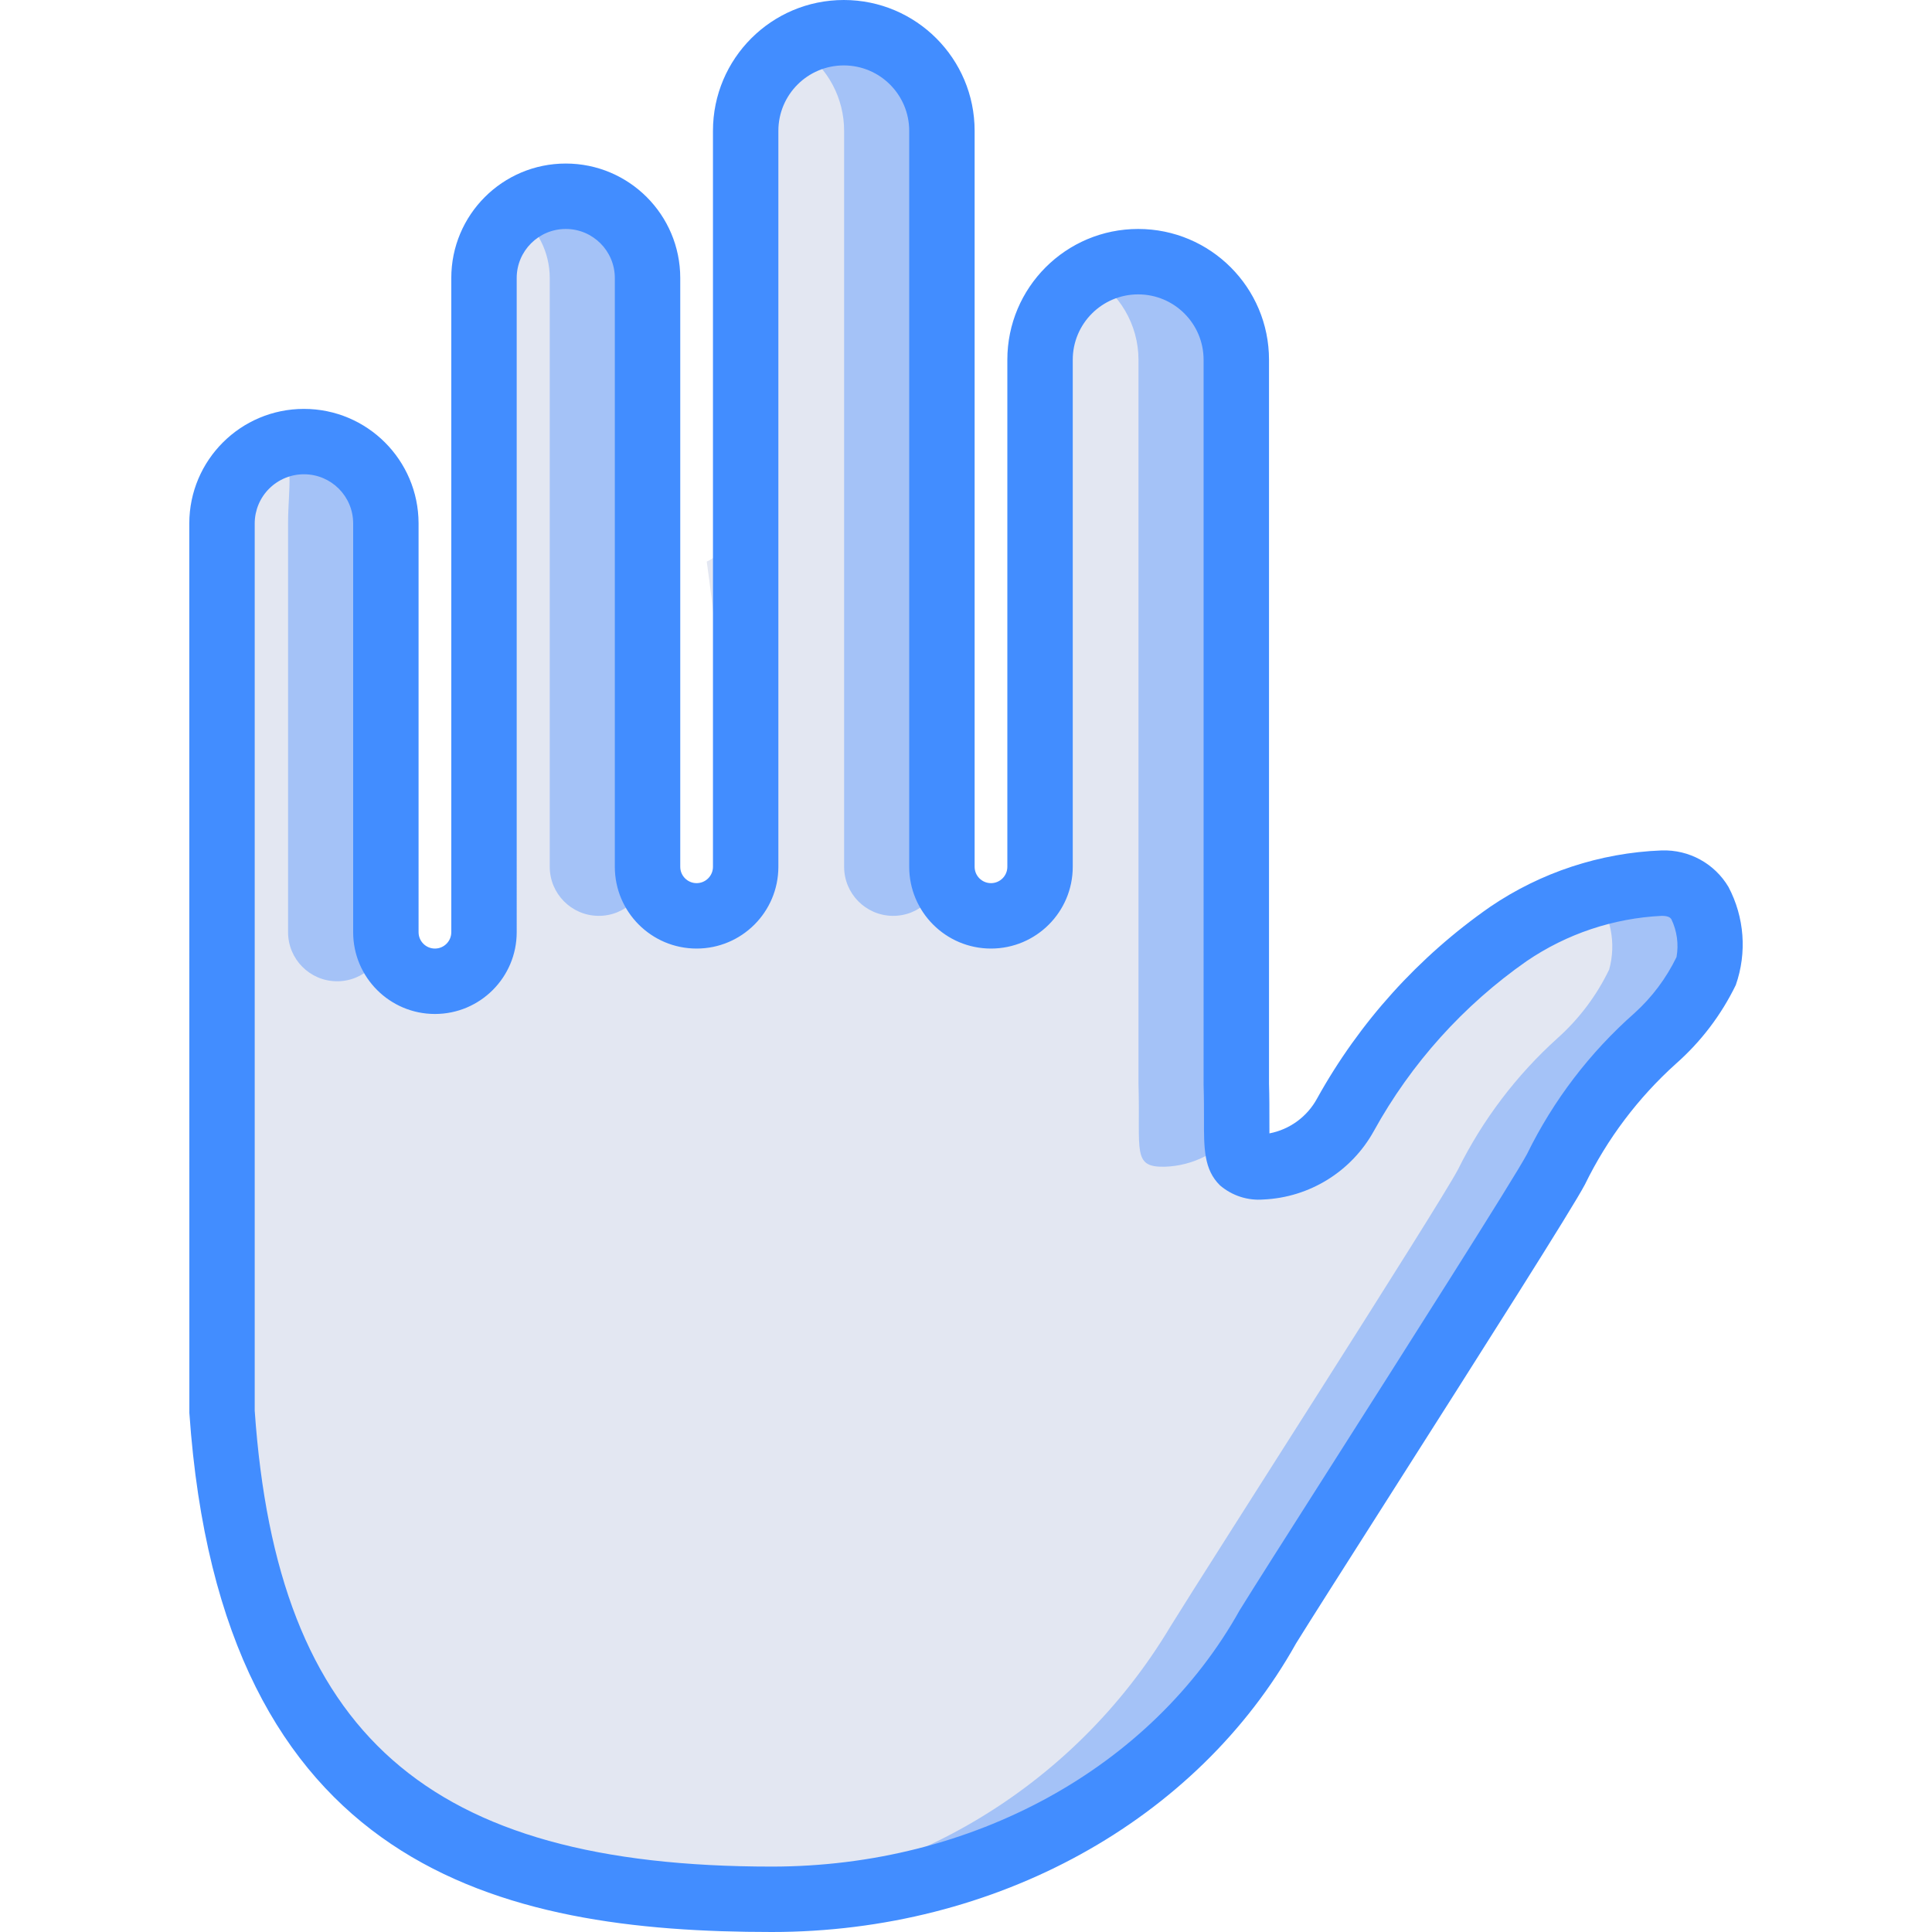 <?xml version="1.0" encoding="iso-8859-1"?>
<!-- Generator: Adobe Illustrator 19.0.0, SVG Export Plug-In . SVG Version: 6.00 Build 0)  -->
<svg version="1.1" id="Capa_1" xmlns="http://www.w3.org/2000/svg" xmlns:xlink="http://www.w3.org/1999/xlink" x="0px" y="0px"
	 viewBox="0 0 504.033 504.033" style="enable-background:new 0 0 504.033 504.033;" xml:space="preserve">
<g>
	<path style="fill:#A4C2F7;" d="M445.33,252.929c-3.271,6.802-7.853,12.891-13.483,17.919
		c-10.724,9.671-19.526,21.281-25.941,34.219c-5.12,9.729-65.109,103.167-75.008,119.211
		c-23.552,42.154-72.619,71.254-129.536,71.254c-5.376,0-10.581-0.085-15.701-0.341c-25.296-0.091-50.211-6.174-72.704-17.75
		c-0.237-0.174-0.495-0.318-0.768-0.427c-30.635-17.919-50.261-51.029-54.272-108.971V136.533c-0.014-0.428,0.014-0.857,0.085-1.279
		c0.451-8.561,6.057-15.991,14.165-18.775c2.262-0.858,4.663-1.291,7.083-1.279h0.085c11.78,0.005,21.329,9.553,21.333,21.333V243.2
		c-0.013,0.147,0.016,0.296,0.085,0.427c0.209,6.978,5.987,12.493,12.968,12.376c6.98-0.117,12.571-5.822,12.547-12.803V72.533
		c-0.008-5.661,2.233-11.094,6.229-15.104l2.304-1.963c3.853-2.449,8.248-3.914,12.8-4.267c11.78,0.005,21.329,9.553,21.333,21.333
		v153.6l0.085,0.427c0.209,6.978,5.987,12.493,12.968,12.376s12.571-5.822,12.547-12.803v-192c-0.019-2.643,0.414-5.27,1.28-7.767
		c1.152-3.921,3.298-7.478,6.229-10.325c7.316-7.328,18.327-9.523,27.894-5.562s15.803,13.299,15.796,23.654v192l0.085,0.427
		c0.209,6.978,5.987,12.493,12.968,12.376s12.571-5.822,12.547-12.803V93.867c-0.027-2.49,0.347-4.967,1.109-7.337
		c1.153-4.084,3.36-7.793,6.4-10.754c1.562-1.548,3.311-2.895,5.205-4.011l12.885-3.498c6.792-0.009,13.309,2.685,18.112,7.488
		c4.803,4.803,7.497,11.32,7.488,18.112v188.929c0.171,5.033,0.085,8.958,0.085,12.031c0,7.594,0.683,9.642,6.741,9.556
		c9.113-0.38,17.351-5.536,21.675-13.567c10.373-18.77,24.911-34.913,42.496-47.189c6.902-4.602,14.472-8.114,22.443-10.411
		c5.662-1.787,11.556-2.736,17.493-2.817C448.999,230.315,446.268,251.221,445.33,252.929z"/>
	<path style="fill:#E3E7F2;" d="M419.815,252.929c-3.271,6.802-7.853,12.891-13.483,17.919
		c-10.724,9.671-19.526,21.281-25.941,34.219c-5.12,9.729-65.109,103.167-75.008,119.211
		c-25.319,42.391-70.38,69.081-119.723,70.912c-3.243,0.256-6.485,0.341-9.813,0.341c-22.258,0.08-44.077-6.196-62.891-18.091
		c-0.237-0.174-0.495-0.318-0.768-0.427c-27.051-18.004-50.176-51.029-54.187-108.971V135.254
		C57.746,124.075,55.1,115.2,66.45,115.2h0.085c1.961-0.125,3.917,0.319,5.632,1.279c4.949,2.902,2.987,10.752,2.987,20.054V243.2
		c0.001,6.987,5.604,12.684,12.59,12.8s12.776-5.39,13.01-12.373V140.459c1.115,0.9,2.433,1.515,3.84,1.792
		c1.877,33.963-0.341,68.693-0.341,102.4c0.177,4.962,4.251,8.892,9.216,8.892c4.965,0,9.039-3.931,9.216-8.892
		c0-45.567,3.413-92.158-3.328-137.3c2.303-13.321,2.39-26.93,0.256-40.279c3.721-4.748,7.68-9.304,11.861-13.653
		c1.169,0.581,2.283,1.267,3.328,2.048c5.42,3.998,8.619,10.332,8.619,17.067v153.6c0.001,6.987,5.604,12.684,12.59,12.8
		c6.986,0.116,12.776-5.39,13.01-12.373v-8.533c0.852,0.301,1.743,0.473,2.645,0.51c0,1.623,0.085,3.158,0.085,4.779
		c0.197,4.971,4.284,8.899,9.259,8.899c4.975,0,9.062-3.928,9.259-8.899c-0.392-25.696-2.358-51.344-5.888-76.8
		c3.958-1.805,6.227-6.028,5.547-10.325c-3.755-25.259,3.925-50.431,3.925-75.775c0.075-3.91-2.533-7.365-6.315-8.363
		c0.823-7.248,2.573-14.36,5.205-21.163c0.379-0.925,0.609-1.904,0.683-2.901c0.768-0.513,1.536-1.11,2.389-1.623
		c2.987-2.133,5.973-4.179,9.045-6.312c2.416-1.573,3.937-4.204,4.096-7.083c7.048,4.736,11.272,12.672,11.264,21.163v192
		c0.001,6.987,5.604,12.684,12.59,12.8c6.986,0.116,12.776-5.39,13.01-12.373V104.533c2.069,0.42,4.218,0.181,6.144-0.683
		c-1.968,12.463-3.222,25.028-3.755,37.633c-0.683,27.307,0.256,54.527,0.341,81.833c0.197,4.971,4.284,8.899,9.259,8.899
		c4.975,0,9.062-3.928,9.259-8.899c-0.171-27.307-1.109-54.527-0.427-81.833c0.341-15.104,2.901-29.952,4.693-44.8
		c0.427-3.415,0.853-6.741,1.109-10.154c0.256-2.221,0.427-4.354,0.597-6.571c0.957-0.407,1.849-0.954,2.645-1.623
		c2.645-2.219,5.205-4.606,7.765-6.91c0.171,0.083,0.427,0.254,0.597,0.34c8,4.482,12.958,12.932,12.971,22.102v188.929
		c0.512,17.577-1.707,21.758,6.827,21.587c7.372-0.219,14.258-3.725,18.773-9.556c0,7.594,0.683,9.642,6.741,9.556
		c9.113-0.38,17.351-5.536,21.675-13.567c10.373-18.77,24.911-34.913,42.496-47.189c6.902-4.602,14.472-8.114,22.443-10.411
		C420.271,238.824,421.692,246.12,419.815,252.929z"/>
	<path style="fill:#428DFF;" d="M201.36,504.033c-70.508,0-143.7-16.092-151.958-135.417l-0.017-232.083
		c0.028-16.498,13.41-29.858,29.908-29.858s29.88,13.36,29.908,29.858V243.2c0,2.356,1.91,4.267,4.267,4.267s4.267-1.91,4.267-4.267
		V72.533c0-16.495,13.372-29.867,29.867-29.867s29.867,13.372,29.867,29.867v153.6c0,2.356,1.91,4.267,4.267,4.267
		s4.267-1.91,4.267-4.267v-192C186.002,15.282,201.284,0,220.135,0s34.133,15.282,34.133,34.133v192c0,2.356,1.91,4.267,4.267,4.267
		c2.356,0,4.267-1.91,4.267-4.267V93.867c0-18.851,15.282-34.133,34.133-34.133s34.133,15.282,34.133,34.133v188.892
		c0.108,3.467,0.1,6.608,0.1,9.242c0,1.233-0.009,2.542,0.009,3.683c5.288-1.015,9.844-4.345,12.417-9.075
		c11.035-19.91,26.486-37.025,45.167-50.033c13.221-8.987,28.7-14.083,44.675-14.708h0.1c7.104-0.239,13.774,3.412,17.4,9.525
		c4.169,7.893,4.861,17.167,1.908,25.591c-3.791,7.804-9.093,14.778-15.6,20.517c-9.871,8.882-17.937,19.582-23.758,31.517
		c-3.3,6.267-25.658,41.483-52.35,83.417c-10.675,16.767-19.683,30.925-23.008,36.3C312.252,475.05,259.777,504.033,201.36,504.033z
		 M79.335,123.733c-3.407-0.014-6.679,1.328-9.096,3.729c-2.417,2.401-3.779,5.664-3.788,9.071v231.492
		c5.858,84.308,44.95,118.942,134.908,118.942c52.242,0,99.008-25.633,122.058-66.883c3.541-5.742,12.592-19.958,23.325-36.817
		c19.275-30.283,48.4-76.05,51.65-82.217c6.845-13.979,16.376-26.472,28.05-36.767c4.551-4.122,8.266-9.082,10.942-14.608
		c0.598-3.358,0.123-6.819-1.358-9.892c-0.25-0.317-0.667-0.85-2.492-0.85h-0.033c-12.588,0.616-24.763,4.693-35.183,11.783
		c-16.524,11.539-30.177,26.718-39.908,44.367c-5.845,10.555-16.755,17.315-28.809,17.85c-4.112,0.328-8.186-0.997-11.317-3.683
		c-4.208-4.125-4.2-9.642-4.183-17.275c0-2.492,0.009-5.45-0.1-8.958V93.867c0-9.426-7.641-17.067-17.067-17.067
		s-17.067,7.641-17.067,17.067v132.267c0,11.782-9.551,21.333-21.333,21.333s-21.333-9.551-21.333-21.333v-192
		c0-9.426-7.641-17.067-17.067-17.067c-9.426,0-17.067,7.641-17.067,17.067v192c0,11.782-9.551,21.333-21.333,21.333
		c-11.782,0-21.333-9.551-21.333-21.333v-153.6c0-7.069-5.731-12.8-12.8-12.8c-7.069,0-12.8,5.731-12.8,12.8V243.2
		c0,11.782-9.551,21.333-21.333,21.333s-21.333-9.551-21.333-21.333V136.533C92.127,129.467,86.401,123.741,79.335,123.733z"/>
</g>
<g>
</g>
<g>
</g>
<g>
</g>
<g>
</g>
<g>
</g>
<g>
</g>
<g>
</g>
<g>
</g>
<g>
</g>
<g>
</g>
<g>
</g>
<g>
</g>
<g>
</g>
<g>
</g>
<g>
</g>
</svg>
